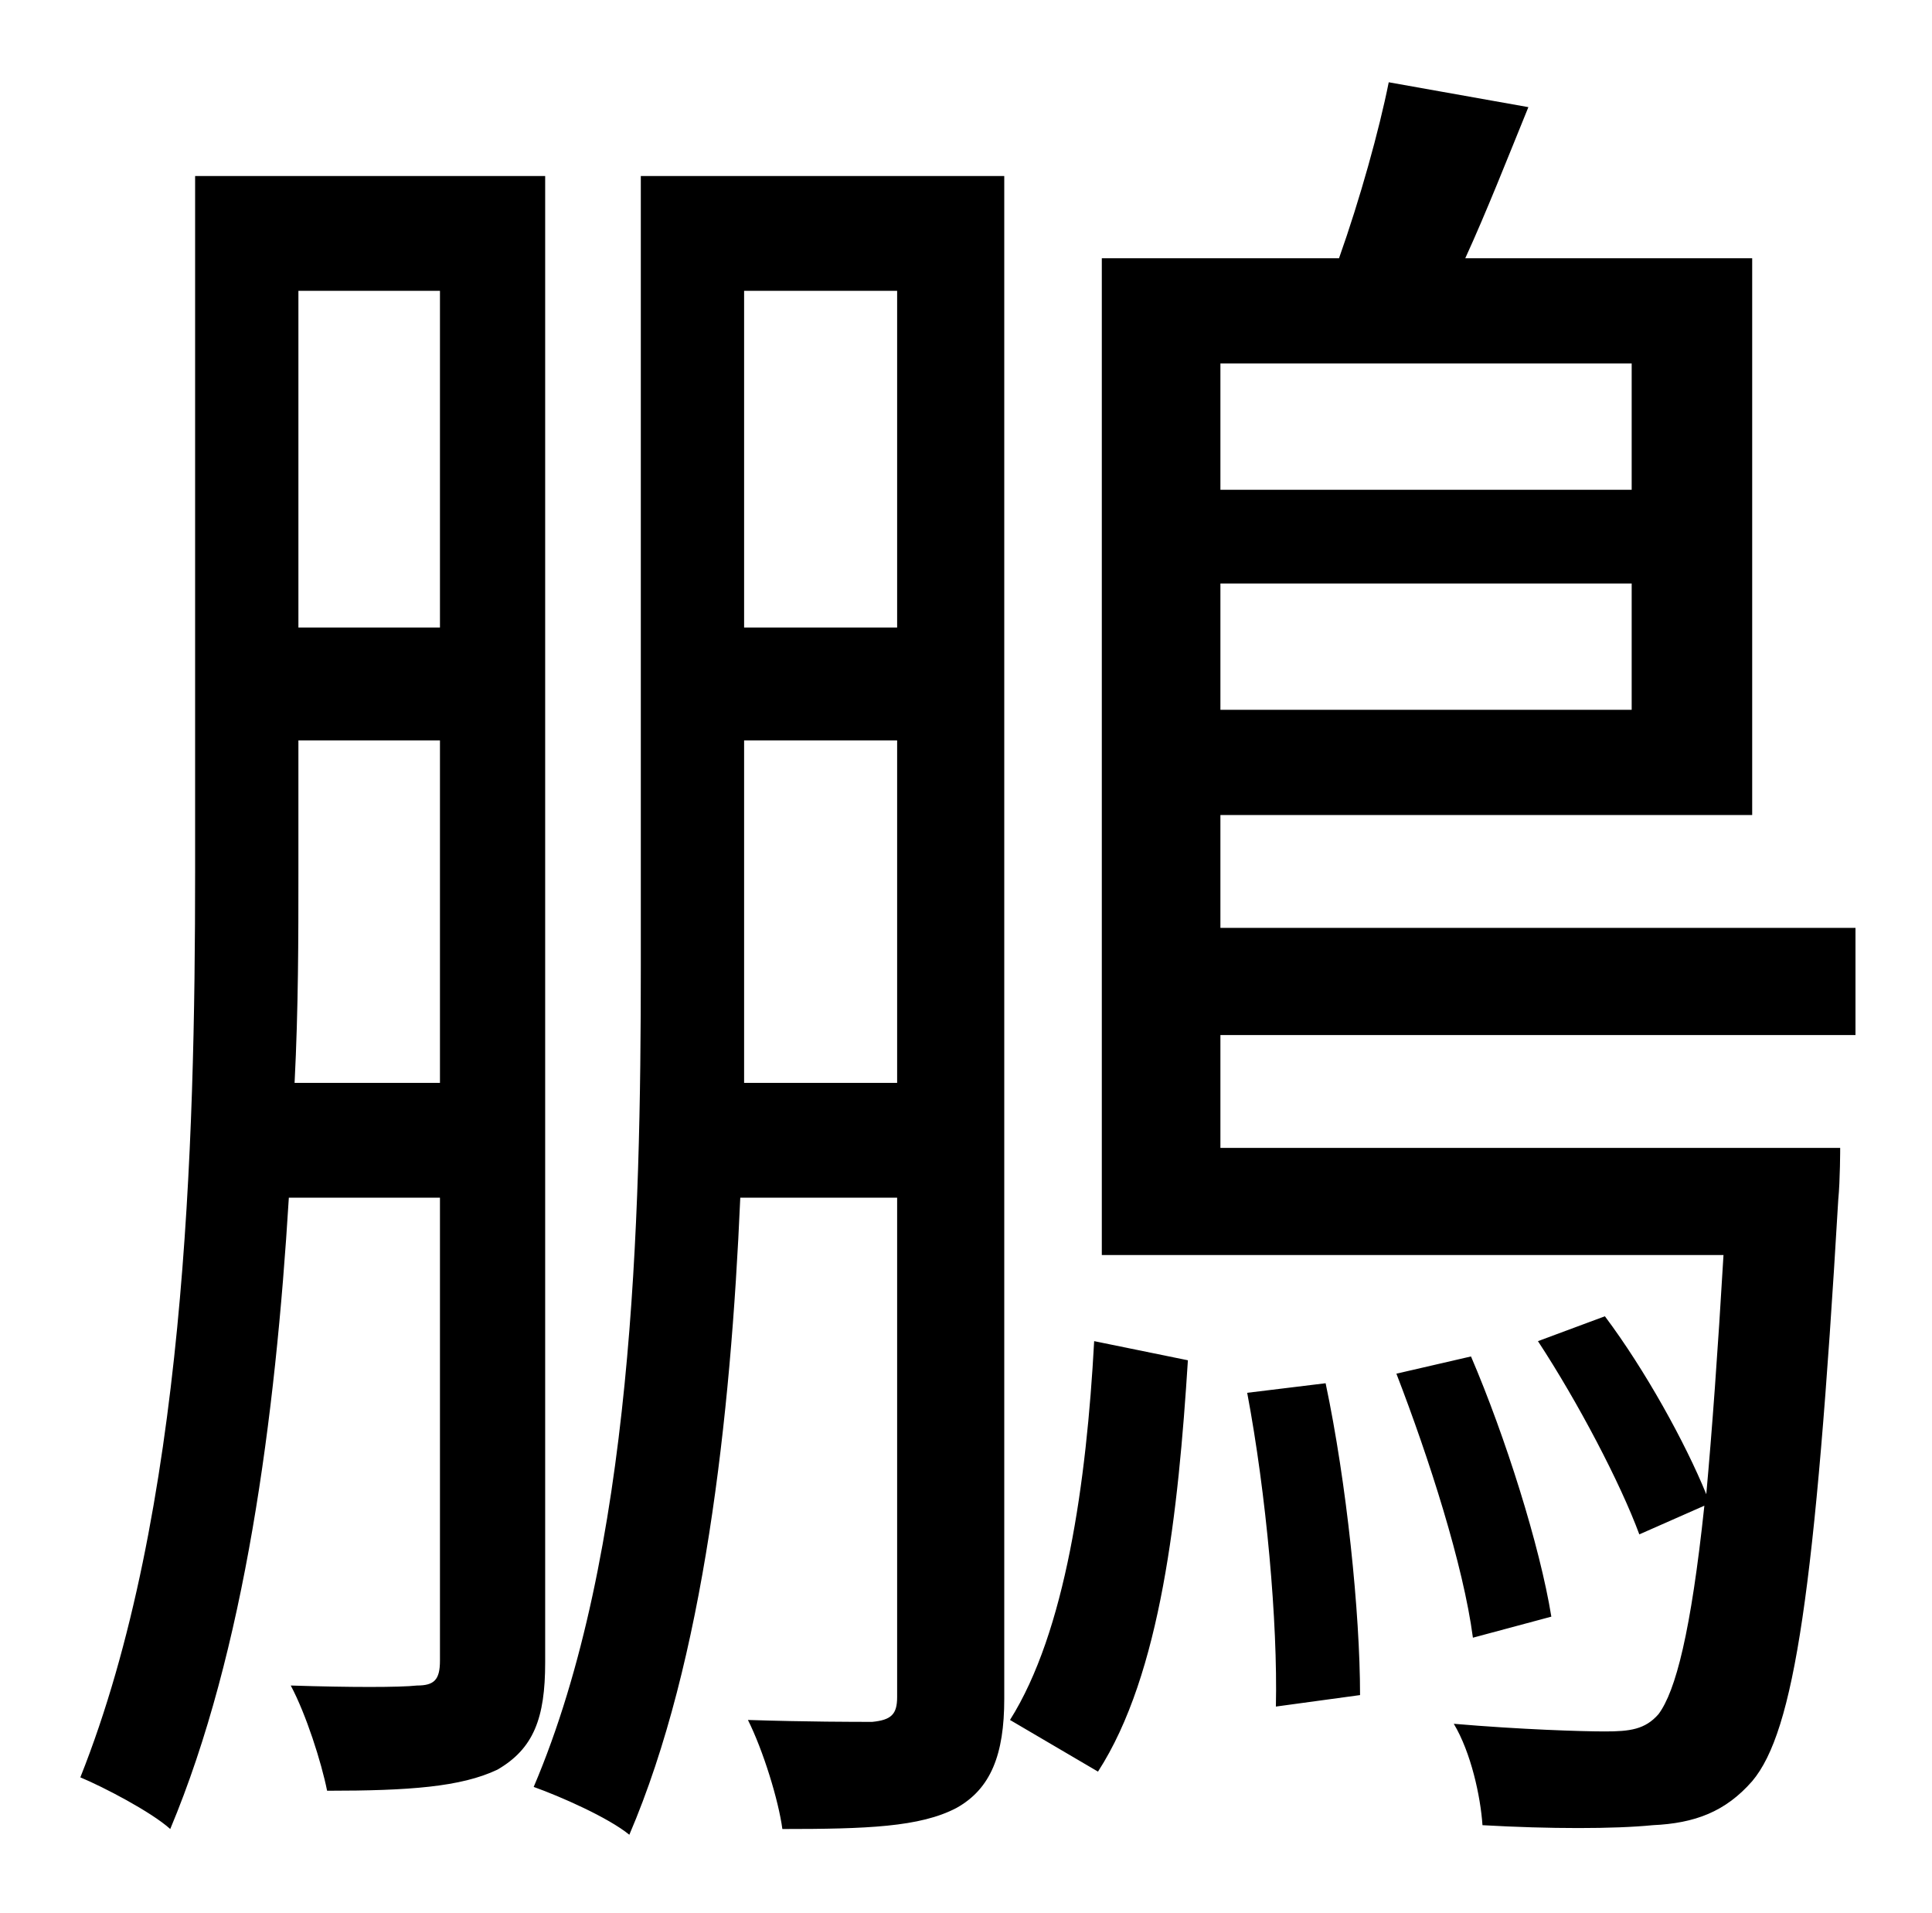 <?xml version="1.0" standalone="no"?>
<!DOCTYPE svg PUBLIC "-//W3C//DTD SVG 1.1//EN" "http://www.w3.org/Graphics/SVG/1.1/DTD/svg11.dtd" >
<svg xmlns="http://www.w3.org/2000/svg" xmlns:xlink="http://www.w3.org/1999/xlink" version="1.1" viewBox="-10 0 1010 1000">
   <path fill="currentColor"
d="M144 566h76v-179h-74v69c0 34 0 71 -2 110zM220 152h-74v176h74v-176zM275 92v777c0 29 -6 45 -25 56c-19 9 -46 11 -89 11c-3 -15 -11 -40 -19 -55c31 1 57 1 66 0c9 0 12 -3 12 -13v-242h-79c-7 115 -23 237 -62 330c-10 -9 -35 -22 -47 -27c55 -138 60 -331 60 -473
v-364h183zM379 566h80v-179h-80v118v61zM459 152h-80v176h80v-176zM515 92v796c0 29 -7 47 -25 57c-19 10 -47 11 -91 11c-2 -15 -10 -41 -18 -57c31 1 56 1 65 1c10 -1 13 -4 13 -13v-261h-82c-5 115 -19 242 -58 333c-11 -9 -36 -20 -50 -25c52 -122 56 -296 56 -429v-413
h190zM564 926l-46 -27c29 -46 40 -124 44 -198l49 10c-5 79 -14 164 -47 215zM642 728l41 -5c11 52 18 120 18 163l-44 6c1 -44 -5 -111 -15 -164zM843 190h-215v66h215v-66zM628 371h215v-66h-215v66zM960 541h-332v59h324s0 17 -1 27c-12 204 -23 278 -45 304
c-14 16 -30 22 -52 23c-20 2 -54 2 -89 0c-1 -15 -6 -38 -15 -53c35 3 67 4 79 4c13 0 21 -1 28 -9c9 -12 17 -43 24 -109l-34 15c-10 -27 -32 -69 -53 -101l35 -13c21 28 42 66 53 93c3 -33 6 -74 9 -125h-325v-521h124c11 -31 21 -67 26 -92l73 13c-11 27 -22 55 -33 79
h150v291h-278v59h332v56zM801 845l-41 11c-5 -38 -23 -94 -40 -138l39 -9c18 42 36 99 42 136z" />
</svg>
